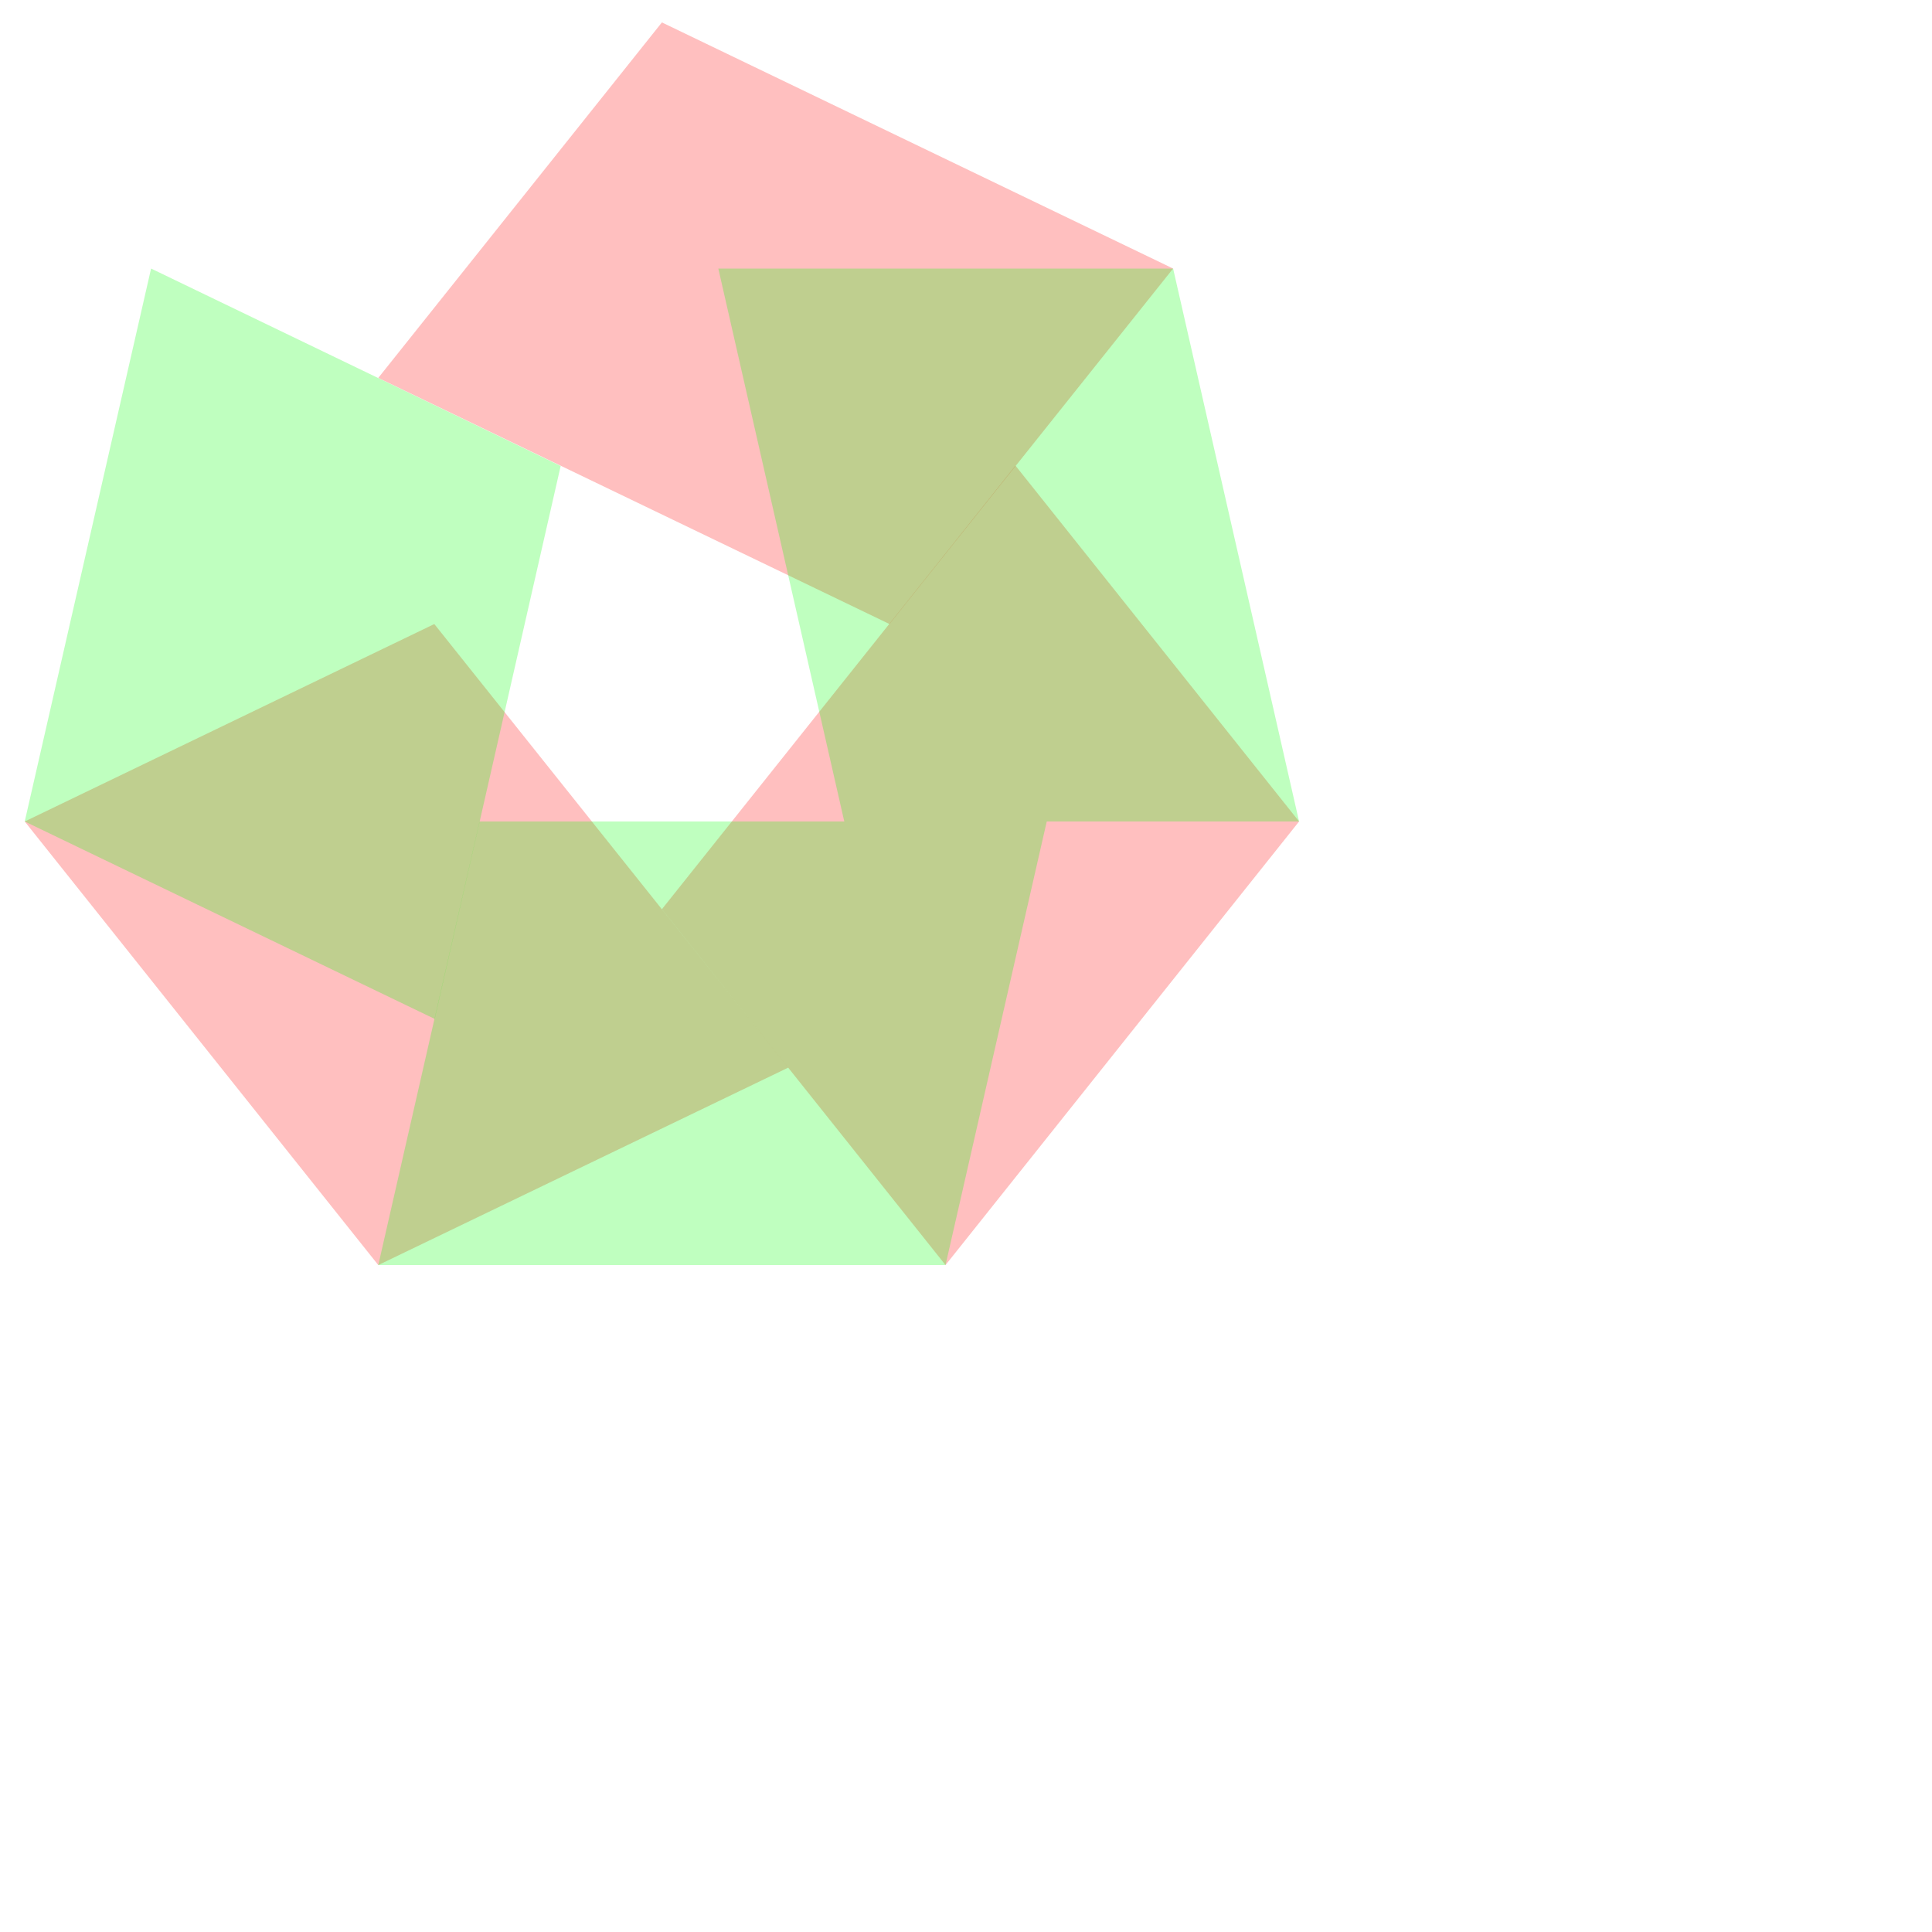 <svg xmlns="http://www.w3.org/2000/svg" width="5000" height="5000">
<style>
.ployG {fill: #00FF00; fill-opacity: 0.25}
.ployR {fill: #FF0000; fill-opacity: 0.25}
.ployB {fill: #0000FF; fill-opacity: 0.25}
.liii {stroke: #000000; stroke-width:10}
</style>
<g class="ployR">
<path d="M 1713 0058 L 0979 0978 L 2302 1615 L 3036 0695"/>
<path d="M 2628 1205 L 1713 2353 L 2447 3274 L 3362 2126"/>
<path d="M 0064 2126 L 0979 3274 L 2040 2763 L 1124 1615"/>
</g>

<g class="ployG">
<path d="M 1859 0695 L 2185 2126 L 3362 2126 L 3036 0695"/>
<path d="M 0391 0695 L 0064 2126 L 1125 2637 L 1451 1206"/>
<path d="M 1241 2126 L 0979 3274 L 2447 3274 L 2709 2126"/>
</g>
</svg>
